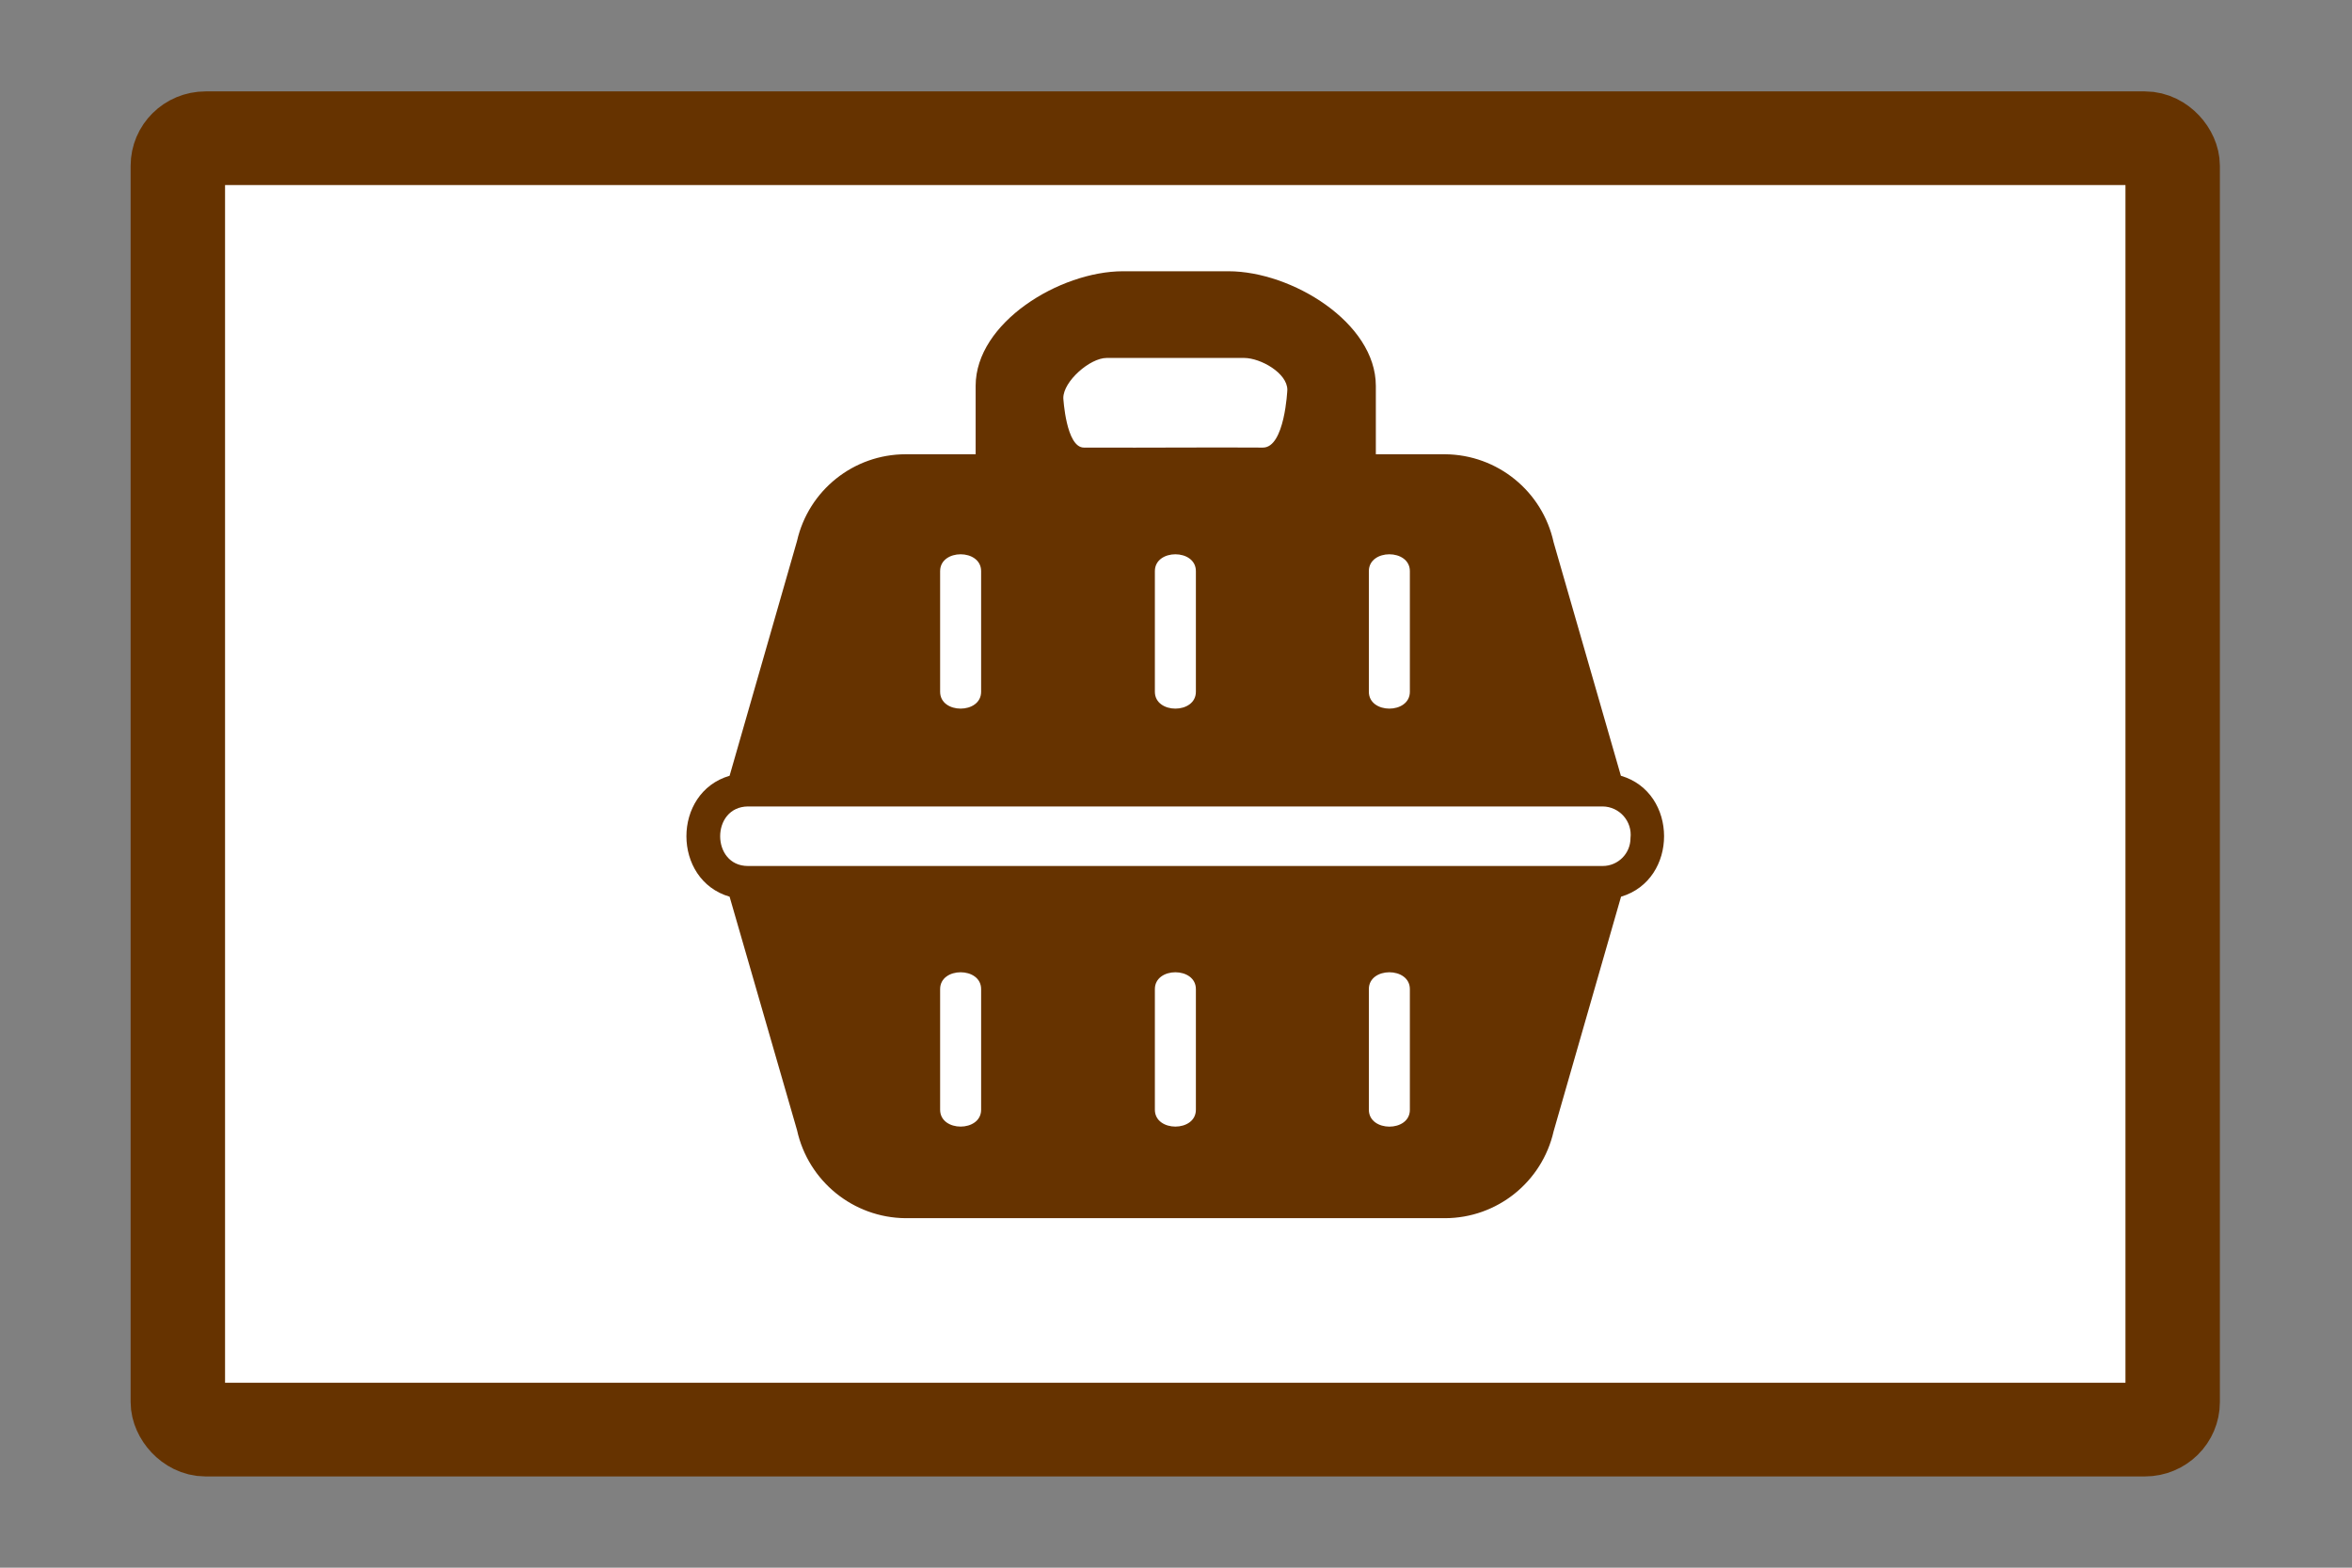 <?xml version="1.0" encoding="UTF-8" standalone="no"?>
<svg
   xmlns:dc="http://purl.org/dc/elements/1.1/"
   xmlns:cc="http://creativecommons.org/ns#"
   xmlns:rdf="http://www.w3.org/1999/02/22-rdf-syntax-ns#"
   xmlns:svg="http://www.w3.org/2000/svg"
   xmlns="http://www.w3.org/2000/svg"
   width="360px"
   height="240px"
   viewBox="0 0 360 240"
   version="1.1"
   id="SVGRoot">
  <rect x="0" y="0" width="360" height="240" fill="#808080" stroke="none"/>
  <defs
     id="defs844" />
  <g
     id="layer1">
    <g
       transform="matrix(0.52,0,0,0.516,10.582,-5.922)"
       id="g10">
      <rect
         style="opacity:1;fill:#ffffff;fill-opacity:1;fill-rule:nonzero;stroke:#663300;stroke-width:27.794;stroke-linecap:square;stroke-linejoin:round;stroke-miterlimit:4;stroke-dasharray:none;stroke-opacity:1;paint-order:markers stroke fill;stop-opacity:1"
         id="rect3110"
         width="587.175"
         height="383.135"
         x="31.997"
         y="52.489"
         ry="8.169"
         rx="8.169" />
      <path
         style="display:inline;opacity:1;fill:#663300;fill-opacity:1;stroke-width:4.983;stop-opacity:1"
         d="M 456.754,241.635 436.955,172.375 c -3.292,-15.168 -16.561,-26.014 -31.956,-26.123 h -20.372 v -20.318 c -0.028,-18.755 -24.749,-33.952 -43.346,-33.98 h -31.104 c -18.597,0.029 -43.319,15.225 -43.346,33.98 v 20.318 h -20.62 c -15.296,0.01 -28.554,10.682 -31.956,25.722 l -19.848,69.661 c -16.97,5.004 -16.921,30.927 0,35.881 l 19.848,69.26 c 3.309,15.157 16.567,25.996 31.956,26.123 h 158.787 c 15.304,-0.034 28.557,-10.723 31.956,-25.772 l 19.848,-69.611 c 16.921,-5.054 16.871,-30.927 -0.051,-35.881 z M 331.657,180.932 v 35.781 c 0,6.673 -12.072,6.673 -12.072,0 v -35.781 c 0,-6.673 12.072,-6.673 12.072,0 z m -75.284,0 c 0,-6.673 12.069,-6.673 12.069,0 v 35.781 c 0,6.673 -12.069,6.673 -12.069,0 z m 126.198,0 c 0,-6.673 12.071,-6.673 12.071,0 v 35.781 c 0,6.673 -12.071,6.673 -12.071,0 z m -89.936,-51.376 c 0,-4.948 7.84,-11.879 12.745,-11.879 h 40.505 c 4.886,0.029 12.693,4.517 12.691,9.445 0,0 -0.742,17.191 -7.199,17.15 -16.601,-0.108 -30.973,0.075 -52.689,0 -5.265,-0.018 -6.054,-14.716 -6.054,-14.716 z M 268.443,340.722 c 0,6.673 -12.07,6.673 -12.07,0 v -35.781 c 0,-6.673 12.07,-6.673 12.07,0 z m 63.214,0 c 0,6.673 -12.072,6.673 -12.072,0 v -35.781 c 0,-6.673 12.072,-6.673 12.072,0 z m 62.985,0.028 c 0,6.673 -12.071,6.644 -12.071,-0.028 v -35.781 c 0,-6.673 12.071,-6.673 12.071,0 z m 64.94,-80.599 c 0,4.56 -3.665,8.257 -8.187,8.257 H 199.817 c -10.866,0 -10.966,-17.565 0,-17.665 h 251.578 c 4.962,0.057 8.778,4.44 8.187,9.409 z"
         id="path2-2" />
    </g>
  </g>
</svg>
